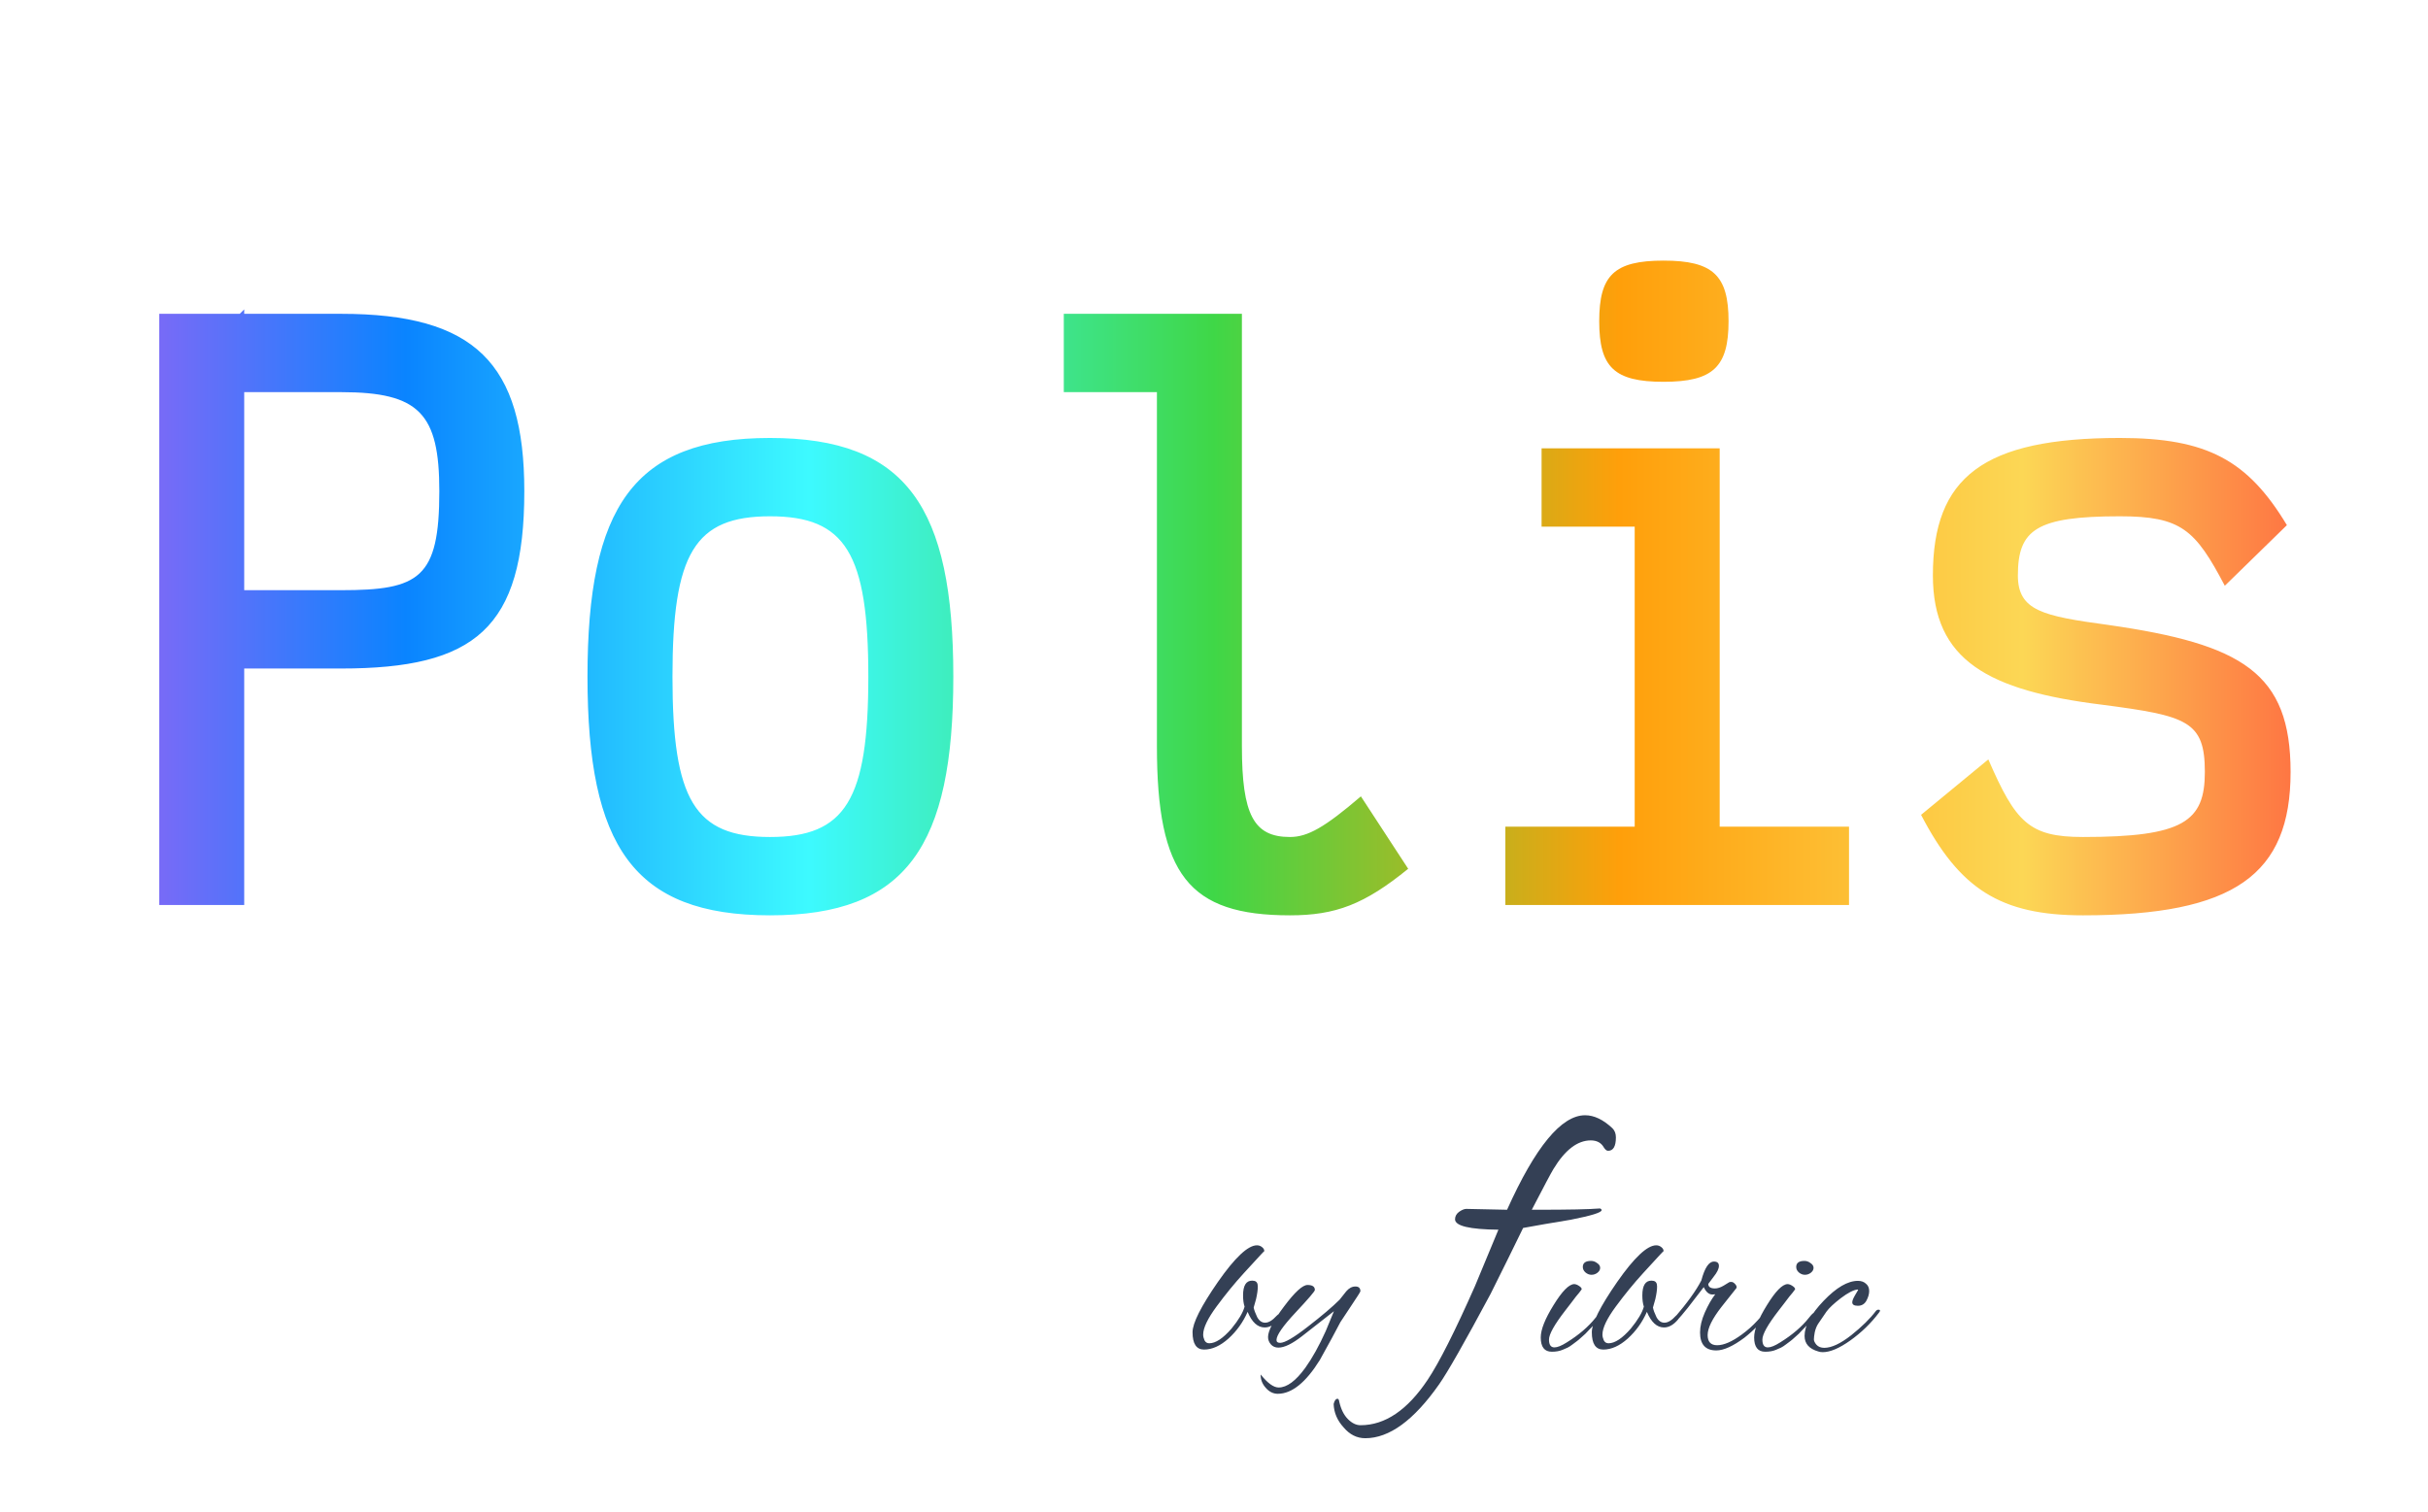 <svg width="448" height="279" viewBox="0 0 448 279" fill="none" xmlns="http://www.w3.org/2000/svg">
<g filter="url(#filter0_di)">
<path d="M229.362 235.04C229.362 233.227 229.922 232.32 231.042 232.32C231.149 232.32 231.269 232.333 231.402 232.36C231.856 232.44 232.082 232.787 232.082 233.4C232.082 234.013 231.976 234.787 231.762 235.72C231.549 236.413 231.402 236.933 231.322 237.28C231.402 237.733 231.616 238.32 231.962 239.04C232.336 239.733 232.829 240.08 233.442 240.08C234.082 240.08 234.789 239.653 235.562 238.8C235.722 238.613 235.869 238.52 236.002 238.52C236.162 238.52 236.242 238.613 236.242 238.8C236.269 238.96 236.176 239.187 235.962 239.48C235.136 240.467 234.269 240.96 233.362 240.96C232.056 240.96 231.002 240 230.202 238.08C229.376 239.973 228.202 241.613 226.682 243C225.162 244.36 223.656 245.04 222.162 245.04C220.749 245.04 220.042 243.973 220.042 241.84C220.042 240.16 221.602 237.067 224.722 232.56C227.869 228.053 230.269 225.8 231.922 225.8C232.269 225.8 232.576 225.907 232.842 226.12C233.136 226.333 233.282 226.587 233.282 226.88C233.282 226.853 233.082 227.053 232.682 227.48C232.309 227.907 231.256 229.053 229.522 230.92C227.816 232.787 226.136 234.84 224.482 237.08C222.829 239.32 222.002 241.053 222.002 242.28C222.002 242.6 222.082 242.947 222.242 243.32C222.429 243.693 222.722 243.88 223.122 243.88C224.296 243.88 225.669 242.973 227.242 241.16C228.549 239.56 229.349 238.213 229.642 237.12C229.456 236.56 229.362 235.867 229.362 235.04ZM232.612 249.64C233.892 251.24 234.998 252.04 235.932 252.04C237.452 252.04 239.092 250.827 240.852 248.4C242.132 246.613 243.385 244.36 244.612 241.64L246.132 237.96L240.252 242.56C238.438 243.973 236.985 244.68 235.892 244.68C235.305 244.68 234.838 244.48 234.492 244.08C234.145 243.68 233.972 243.227 233.972 242.72C233.972 241.573 234.958 239.693 236.932 237.08C238.905 234.44 240.345 233.12 241.252 233.12C242.158 233.12 242.612 233.427 242.612 234.04C242.612 234.28 241.425 235.667 239.052 238.2C236.705 240.707 235.532 242.4 235.532 243.28C235.532 243.627 235.758 243.8 236.212 243.8C237.065 243.8 238.772 242.8 241.332 240.8C243.918 238.8 245.865 237.147 247.172 235.84C247.465 235.493 247.878 234.973 248.412 234.28C248.918 233.693 249.478 233.4 250.092 233.4C250.705 233.4 251.012 233.693 251.012 234.28C251.012 234.387 250.412 235.333 249.212 237.12C248.012 238.907 247.385 239.853 247.332 239.96C246.505 241.56 245.238 243.893 243.532 246.96C240.945 251.12 238.358 253.2 235.772 253.2C234.918 253.2 234.172 252.827 233.532 252.08C232.892 251.36 232.585 250.547 232.612 249.64ZM298.156 205.88C298.156 207.533 297.676 208.36 296.716 208.36C296.449 208.36 296.182 208.147 295.916 207.72C295.436 206.867 294.636 206.44 293.516 206.44C291.062 206.44 288.769 208.2 286.636 211.72C286.209 212.413 284.876 214.92 282.636 219.24H283.596C289.409 219.24 293.276 219.16 295.196 219C295.409 219.053 295.516 219.16 295.516 219.32C295.516 219.747 293.622 220.333 289.836 221.08C286.262 221.667 283.329 222.173 281.036 222.6C279.382 226.013 277.382 230.067 275.036 234.76C270.236 243.72 267.062 249.293 265.516 251.48C260.876 258.093 256.342 261.4 251.916 261.4C250.369 261.4 249.036 260.733 247.916 259.4C246.742 258.12 246.129 256.68 246.076 255.08C246.236 254.44 246.476 254.12 246.796 254.12C246.956 254.12 247.062 254.307 247.116 254.68C247.436 256.067 247.969 257.133 248.716 257.88C249.462 258.627 250.236 259 251.036 259C255.569 259 259.702 256.2 263.436 250.6C265.569 247.4 268.476 241.64 272.156 233.32L276.476 222.92C271.142 222.867 268.476 222.227 268.476 221C268.476 220.467 268.716 220.013 269.196 219.64C269.729 219.267 270.182 219.08 270.556 219.08L278.076 219.24C283.302 207.613 288.102 201.8 292.476 201.8C294.129 201.8 295.809 202.6 297.516 204.2C297.942 204.627 298.156 205.187 298.156 205.88ZM293.571 228.68C293.971 228.68 294.344 228.813 294.691 229.08C295.064 229.32 295.251 229.613 295.251 229.96C295.251 230.307 295.077 230.613 294.731 230.88C294.411 231.12 294.051 231.24 293.651 231.24C293.251 231.24 292.877 231.093 292.531 230.8C292.211 230.507 292.051 230.173 292.051 229.8C292.051 229.053 292.557 228.68 293.571 228.68ZM286.331 245.44C284.971 245.44 284.291 244.56 284.291 242.8C284.291 241.36 285.077 239.373 286.651 236.84C288.224 234.28 289.491 232.987 290.451 232.96C290.717 232.96 291.011 233.067 291.331 233.28C291.677 233.493 291.851 233.707 291.851 233.92C291.717 234.107 291.557 234.32 291.371 234.56C291.184 234.773 290.984 235.013 290.771 235.28C290.557 235.547 290.264 235.933 289.891 236.44C289.517 236.92 289.157 237.387 288.811 237.84C286.811 240.427 285.811 242.213 285.811 243.2C285.811 244.16 286.144 244.64 286.811 244.64C287.371 244.64 288.131 244.333 289.091 243.72C291.331 242.333 293.104 240.813 294.411 239.16C294.891 238.547 295.211 238.24 295.371 238.24C295.557 238.24 295.651 238.347 295.651 238.56C295.651 238.773 295.344 239.2 294.731 239.84C294.117 240.48 293.624 240.987 293.251 241.36C292.904 241.733 292.664 241.987 292.531 242.12C292.397 242.227 292.144 242.453 291.771 242.8C291.424 243.12 291.157 243.347 290.971 243.48C290.784 243.613 290.517 243.813 290.171 244.08C289.824 244.347 289.517 244.547 289.251 244.68C288.984 244.787 288.677 244.92 288.331 245.08C287.771 245.32 287.104 245.44 286.331 245.44ZM303.034 235.04C303.034 233.227 303.594 232.32 304.714 232.32C304.821 232.32 304.941 232.333 305.074 232.36C305.527 232.44 305.754 232.787 305.754 233.4C305.754 234.013 305.647 234.787 305.434 235.72C305.221 236.413 305.074 236.933 304.994 237.28C305.074 237.733 305.287 238.32 305.634 239.04C306.007 239.733 306.501 240.08 307.114 240.08C307.754 240.08 308.461 239.653 309.234 238.8C309.394 238.613 309.541 238.52 309.674 238.52C309.834 238.52 309.914 238.613 309.914 238.8C309.941 238.96 309.847 239.187 309.634 239.48C308.807 240.467 307.941 240.96 307.034 240.96C305.727 240.96 304.674 240 303.874 238.08C303.047 239.973 301.874 241.613 300.354 243C298.834 244.36 297.327 245.04 295.834 245.04C294.421 245.04 293.714 243.973 293.714 241.84C293.714 240.16 295.274 237.067 298.394 232.56C301.541 228.053 303.941 225.8 305.594 225.8C305.941 225.8 306.247 225.907 306.514 226.12C306.807 226.333 306.954 226.587 306.954 226.88C306.954 226.853 306.754 227.053 306.354 227.48C305.981 227.907 304.927 229.053 303.194 230.92C301.487 232.787 299.807 234.84 298.154 237.08C296.501 239.32 295.674 241.053 295.674 242.28C295.674 242.6 295.754 242.947 295.914 243.32C296.101 243.693 296.394 243.88 296.794 243.88C297.967 243.88 299.341 242.973 300.914 241.16C302.221 239.56 303.021 238.213 303.314 237.12C303.127 236.56 303.034 235.867 303.034 235.04ZM316.683 245.2C314.683 245.2 313.683 244.093 313.683 241.88C313.683 240.76 313.977 239.533 314.563 238.2C315.15 236.867 315.79 235.747 316.483 234.84C316.35 234.867 316.177 234.88 315.963 234.88C315.323 234.88 314.79 234.427 314.363 233.52L311.403 237.36C309.75 239.413 308.79 240.44 308.523 240.44C308.39 240.44 308.323 240.387 308.323 240.28C308.323 240.013 308.55 239.627 309.003 239.12C311.323 236.427 312.963 234.147 313.923 232.28C314.537 229.96 315.31 228.8 316.243 228.8C316.857 228.8 317.163 229.067 317.163 229.6C317.163 230.133 316.83 230.813 316.163 231.64L315.203 232.92C315.203 233.48 315.617 233.76 316.443 233.76C316.923 233.76 317.457 233.587 318.043 233.24L319.083 232.6C319.137 232.573 319.27 232.56 319.483 232.56C319.697 232.56 319.923 232.693 320.163 232.96C320.403 233.227 320.483 233.467 320.403 233.68L317.643 237.16C315.937 239.347 315.083 241.08 315.083 242.36C315.083 243.613 315.67 244.24 316.843 244.24C318.07 244.24 319.577 243.587 321.363 242.28C322.43 241.507 323.403 240.64 324.283 239.68C325.11 238.72 325.563 238.24 325.643 238.24C325.83 238.24 325.923 238.347 325.923 238.56C325.923 238.747 325.803 238.973 325.563 239.24L324.283 240.68C323.563 241.427 322.763 242.147 321.883 242.84C319.777 244.413 318.043 245.2 316.683 245.2ZM332.946 228.68C333.346 228.68 333.719 228.813 334.066 229.08C334.439 229.32 334.626 229.613 334.626 229.96C334.626 230.307 334.452 230.613 334.106 230.88C333.786 231.12 333.426 231.24 333.026 231.24C332.626 231.24 332.252 231.093 331.906 230.8C331.586 230.507 331.426 230.173 331.426 229.8C331.426 229.053 331.932 228.68 332.946 228.68ZM325.706 245.44C324.346 245.44 323.666 244.56 323.666 242.8C323.666 241.36 324.452 239.373 326.026 236.84C327.599 234.28 328.866 232.987 329.826 232.96C330.092 232.96 330.386 233.067 330.706 233.28C331.052 233.493 331.226 233.707 331.226 233.92C331.092 234.107 330.932 234.32 330.746 234.56C330.559 234.773 330.359 235.013 330.146 235.28C329.932 235.547 329.639 235.933 329.266 236.44C328.892 236.92 328.532 237.387 328.186 237.84C326.186 240.427 325.186 242.213 325.186 243.2C325.186 244.16 325.519 244.64 326.186 244.64C326.746 244.64 327.506 244.333 328.466 243.72C330.706 242.333 332.479 240.813 333.786 239.16C334.266 238.547 334.586 238.24 334.746 238.24C334.932 238.24 335.026 238.347 335.026 238.56C335.026 238.773 334.719 239.2 334.106 239.84C333.492 240.48 332.999 240.987 332.626 241.36C332.279 241.733 332.039 241.987 331.906 242.12C331.772 242.227 331.519 242.453 331.146 242.8C330.799 243.12 330.532 243.347 330.346 243.48C330.159 243.613 329.892 243.813 329.546 244.08C329.199 244.347 328.892 244.547 328.626 244.68C328.359 244.787 328.052 244.92 327.706 245.08C327.146 245.32 326.479 245.44 325.706 245.44ZM336.329 245.52C336.036 245.52 335.769 245.48 335.529 245.4C333.822 244.92 332.969 243.96 332.969 242.52C332.969 240.653 334.142 238.493 336.489 236.04C338.836 233.587 340.942 232.36 342.809 232.36C343.422 232.36 343.916 232.533 344.289 232.88C344.689 233.2 344.889 233.653 344.889 234.24C344.889 234.8 344.716 235.4 344.369 236.04C344.022 236.653 343.502 236.96 342.809 236.96C342.116 236.96 341.769 236.747 341.769 236.32C341.769 236.027 341.942 235.587 342.289 235C342.662 234.387 342.849 234.067 342.849 234.04C342.849 233.987 342.809 233.96 342.729 233.96C341.982 234.04 340.956 234.573 339.649 235.56C338.369 236.547 337.489 237.373 337.009 238.04L335.449 240.32C335.182 240.747 334.982 241.253 334.849 241.84C334.742 242.427 334.689 242.867 334.689 243.16C334.689 243.453 334.849 243.787 335.169 244.16C335.516 244.533 335.996 244.72 336.609 244.72C337.942 244.72 339.596 243.947 341.569 242.4C343.542 240.827 345.062 239.333 346.129 237.92C346.262 237.76 346.422 237.68 346.609 237.68C346.796 237.68 346.889 237.733 346.889 237.84C346.889 237.947 346.822 238.08 346.689 238.24C345.222 240.187 343.462 241.893 341.409 243.36C339.382 244.8 337.689 245.52 336.329 245.52Z" fill="#344055"/>
</g>
<g filter="url(#filter1_di)">
<path d="M45.061 53.909V53.091L44.243 53.909H29.379V163H45.061V119.364H62.925C87.606 119.364 96.743 112 96.743 86.636C96.743 63.045 87.606 53.909 62.925 53.909H45.061ZM45.061 104.909V68.364H62.925C77.379 68.364 81.061 72.318 81.061 86.636C81.061 102.727 77.379 104.909 62.925 104.909H45.061ZM142.082 164.909C167.309 164.909 175.9 152.091 175.9 120.864C175.9 89.636 167.309 76.818 142.082 76.818C116.855 76.818 108.4 89.636 108.4 120.864C108.4 152.091 116.855 164.909 142.082 164.909ZM142.082 150.454C128.173 150.454 124.082 143.636 124.082 120.864C124.082 98.091 128.173 91.273 142.082 91.273C155.991 91.273 160.218 98.091 160.218 120.864C160.218 143.636 155.991 150.454 142.082 150.454ZM238.012 164.909C246.467 164.909 251.785 162.864 259.83 156.318L251.103 142.954C244.421 148.682 241.285 150.454 238.012 150.454C231.33 150.454 229.149 146.364 229.149 133.682V53.909H196.285V68.364H213.467V133.682C213.467 157.409 219.33 164.909 238.012 164.909ZM306.942 66.454C316.079 66.454 318.942 63.727 318.942 55.273C318.942 46.818 316.079 44.091 306.942 44.091C297.806 44.091 295.079 46.818 295.079 55.273C295.079 63.727 297.806 66.454 306.942 66.454ZM317.306 78.727H284.442V93.182H301.624V148.545H277.761V163H341.17V148.545H317.306V78.727ZM384.327 164.909C412.282 164.909 422.645 157.409 422.645 138.454C422.645 120.182 413.782 114.864 388.964 111.318C376.964 109.682 372.327 108.727 372.327 102.182C372.327 93.727 375.736 91.273 391.145 91.273C402.464 91.273 405.054 93.727 410.509 104.091L421.964 92.909C414.736 80.909 407.236 76.818 391.145 76.818C365.918 76.818 356.645 84.045 356.645 102.182C356.645 117.864 366.873 123.454 387.873 126.045C403.554 128.091 406.827 129.045 406.827 138.454C406.827 147.591 402.873 150.454 384.327 150.454C374.373 150.454 371.918 147.727 366.873 136.136L354.464 146.364C361.554 160 369.054 164.909 384.327 164.909Z" fill="url(#paint0_linear)"/>
</g>
<defs>
<filter id="filter0_di" x="216.042" y="201.8" width="134.847" height="67.6" filterUnits="userSpaceOnUse" color-interpolation-filters="sRGB">
<feFlood flood-opacity="0" result="BackgroundImageFix"/>
<feColorMatrix in="SourceAlpha" type="matrix" values="0 0 0 0 0 0 0 0 0 0 0 0 0 0 0 0 0 0 127 0"/>
<feOffset dy="4"/>
<feGaussianBlur stdDeviation="2"/>
<feColorMatrix type="matrix" values="0 0 0 0 0 0 0 0 0 0 0 0 0 0 0 0 0 0 0.25 0"/>
<feBlend mode="normal" in2="BackgroundImageFix" result="effect1_dropShadow"/>
<feBlend mode="normal" in="SourceGraphic" in2="effect1_dropShadow" result="shape"/>
<feColorMatrix in="SourceAlpha" type="matrix" values="0 0 0 0 0 0 0 0 0 0 0 0 0 0 0 0 0 0 127 0" result="hardAlpha"/>
<feOffset/>
<feGaussianBlur stdDeviation="4"/>
<feComposite in2="hardAlpha" operator="arithmetic" k2="-1" k3="1"/>
<feColorMatrix type="matrix" values="0 0 0 0 0.125 0 0 0 0 0.169 0 0 0 0 0.192 0 0 0 0.25 0"/>
<feBlend mode="normal" in2="shape" result="effect2_innerShadow"/>
</filter>
<filter id="filter1_di" x="21.379" y="36.091" width="409.266" height="136.818" filterUnits="userSpaceOnUse" color-interpolation-filters="sRGB">
<feFlood flood-opacity="0" result="BackgroundImageFix"/>
<feColorMatrix in="SourceAlpha" type="matrix" values="0 0 0 0 0 0 0 0 0 0 0 0 0 0 0 0 0 0 127 0"/>
<feOffset/>
<feGaussianBlur stdDeviation="4"/>
<feColorMatrix type="matrix" values="0 0 0 0 0.031 0 0 0 0 0.043 0 0 0 0 0.059 0 0 0 0.33 0"/>
<feBlend mode="normal" in2="BackgroundImageFix" result="effect1_dropShadow"/>
<feBlend mode="normal" in="SourceGraphic" in2="effect1_dropShadow" result="shape"/>
<feColorMatrix in="SourceAlpha" type="matrix" values="0 0 0 0 0 0 0 0 0 0 0 0 0 0 0 0 0 0 127 0" result="hardAlpha"/>
<feOffset dy="4"/>
<feGaussianBlur stdDeviation="2"/>
<feComposite in2="hardAlpha" operator="arithmetic" k2="-1" k3="1"/>
<feColorMatrix type="matrix" values="0 0 0 0 0.031 0 0 0 0 0.043 0 0 0 0 0.059 0 0 0 0.25 0"/>
<feBlend mode="normal" in2="shape" result="effect2_innerShadow"/>
</filter>
<linearGradient id="paint0_linear" x1="448" y1="105" x2="-1.33786e-05" y2="105" gradientUnits="userSpaceOnUse">
<stop stop-color="#FF453A"/>
<stop offset="0.167" stop-color="#FCD755"/>
<stop offset="0.333" stop-color="#FF9F0A"/>
<stop offset="0.5" stop-color="#3FD747"/>
<stop offset="0.667" stop-color="#3DFAFF"/>
<stop offset="0.833" stop-color="#0A84FF"/>
<stop offset="1" stop-color="#BF5AF2"/>
</linearGradient>
</defs>
</svg>
